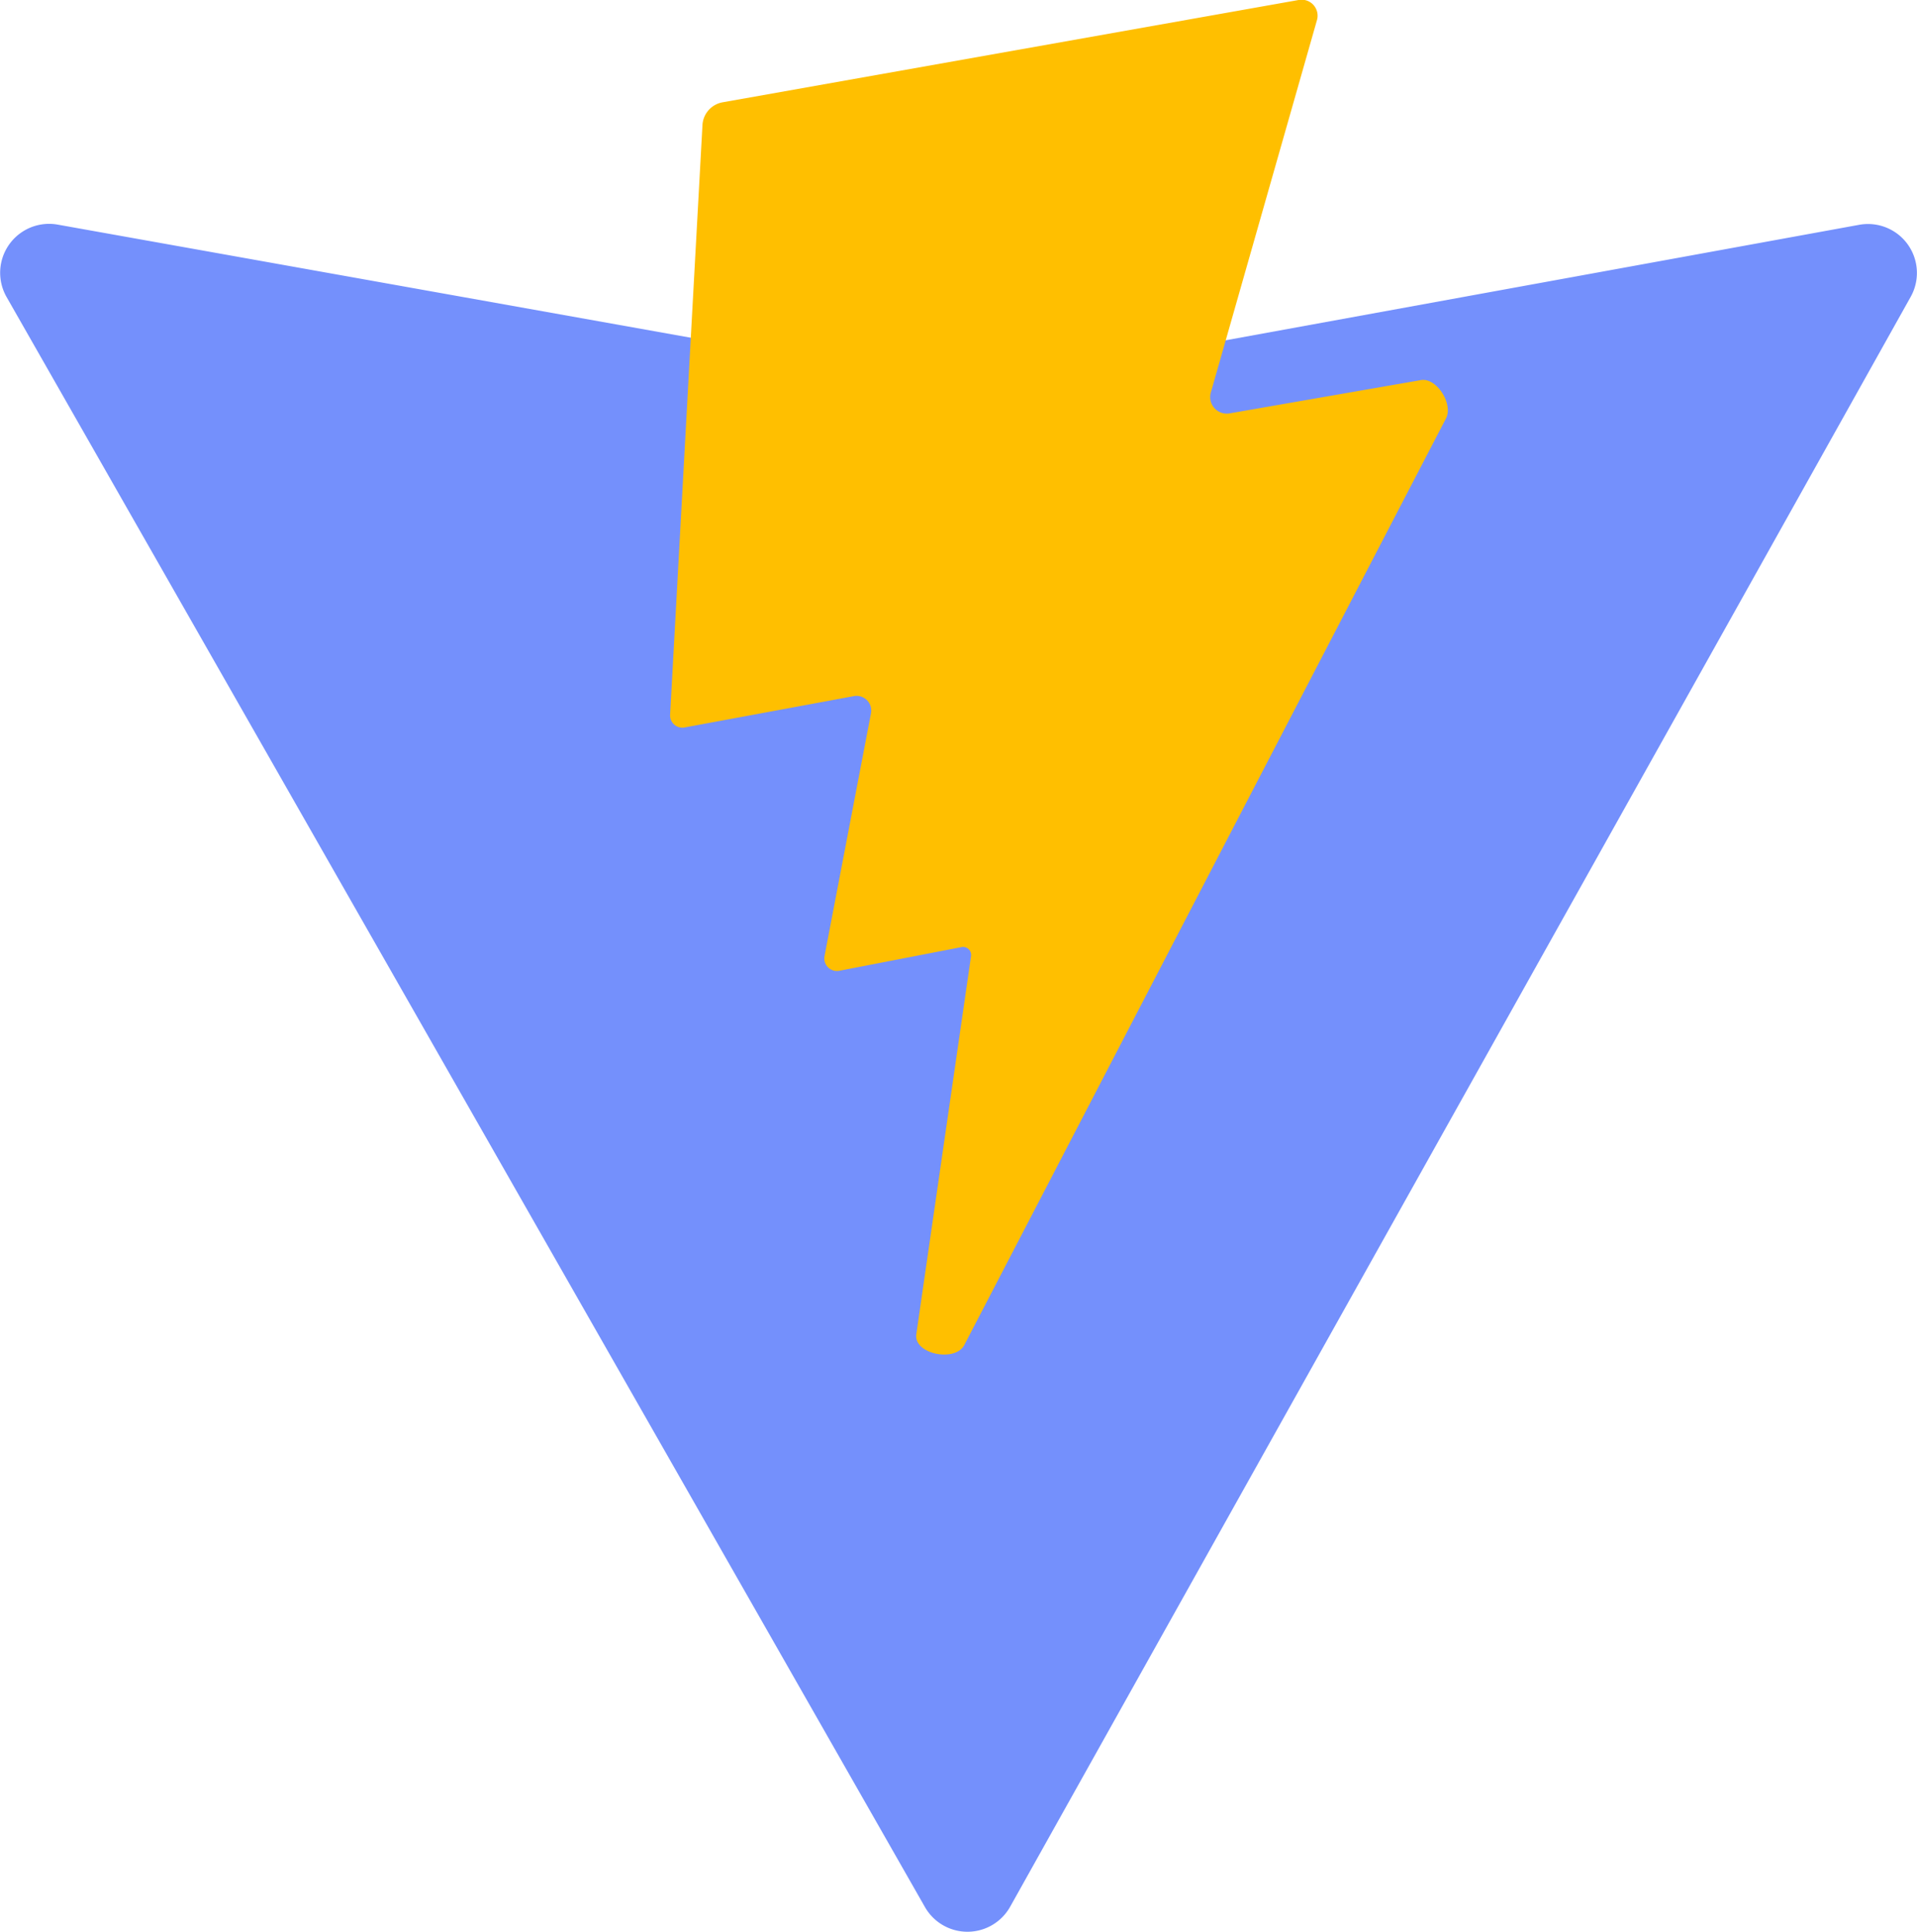 <svg xmlns="http://www.w3.org/2000/svg" viewBox="0 0 391.69 394.8"><title>vitejs</title><path d="M390.4,60.66l-184,329a10,10,0,0,1-17.41.07L1.34,60.69A10,10,0,0,1,11.78,45.9L196,78.82a10,10,0,0,0,3.55,0L379.88,45.94A10,10,0,0,1,390.4,60.66Z" style="fill:#7490fc"/><path d="M143.53,25.57l-6.61,120.49a2.51,2.51,0,0,0,2.87,2.62l34.73-6.43a3,3,0,0,1,3.43,3.58l-9.48,49.56a2.58,2.58,0,0,0,3,3l25-4.84a1.64,1.64,0,0,1,1.94,1.82L187.22,272.7c-.52,4,7.84,5.73,9.78,2.23L295.42,85.57c1.59-2.88-1.77-8.34-5-7.91L251.1,84.5a3.39,3.39,0,0,1-3.74-4.13L269.12,4a3.27,3.27,0,0,0-3.79-4L147.63,20.91A5,5,0,0,0,143.53,25.57Z" style="fill:#ffbf00"/></svg>
